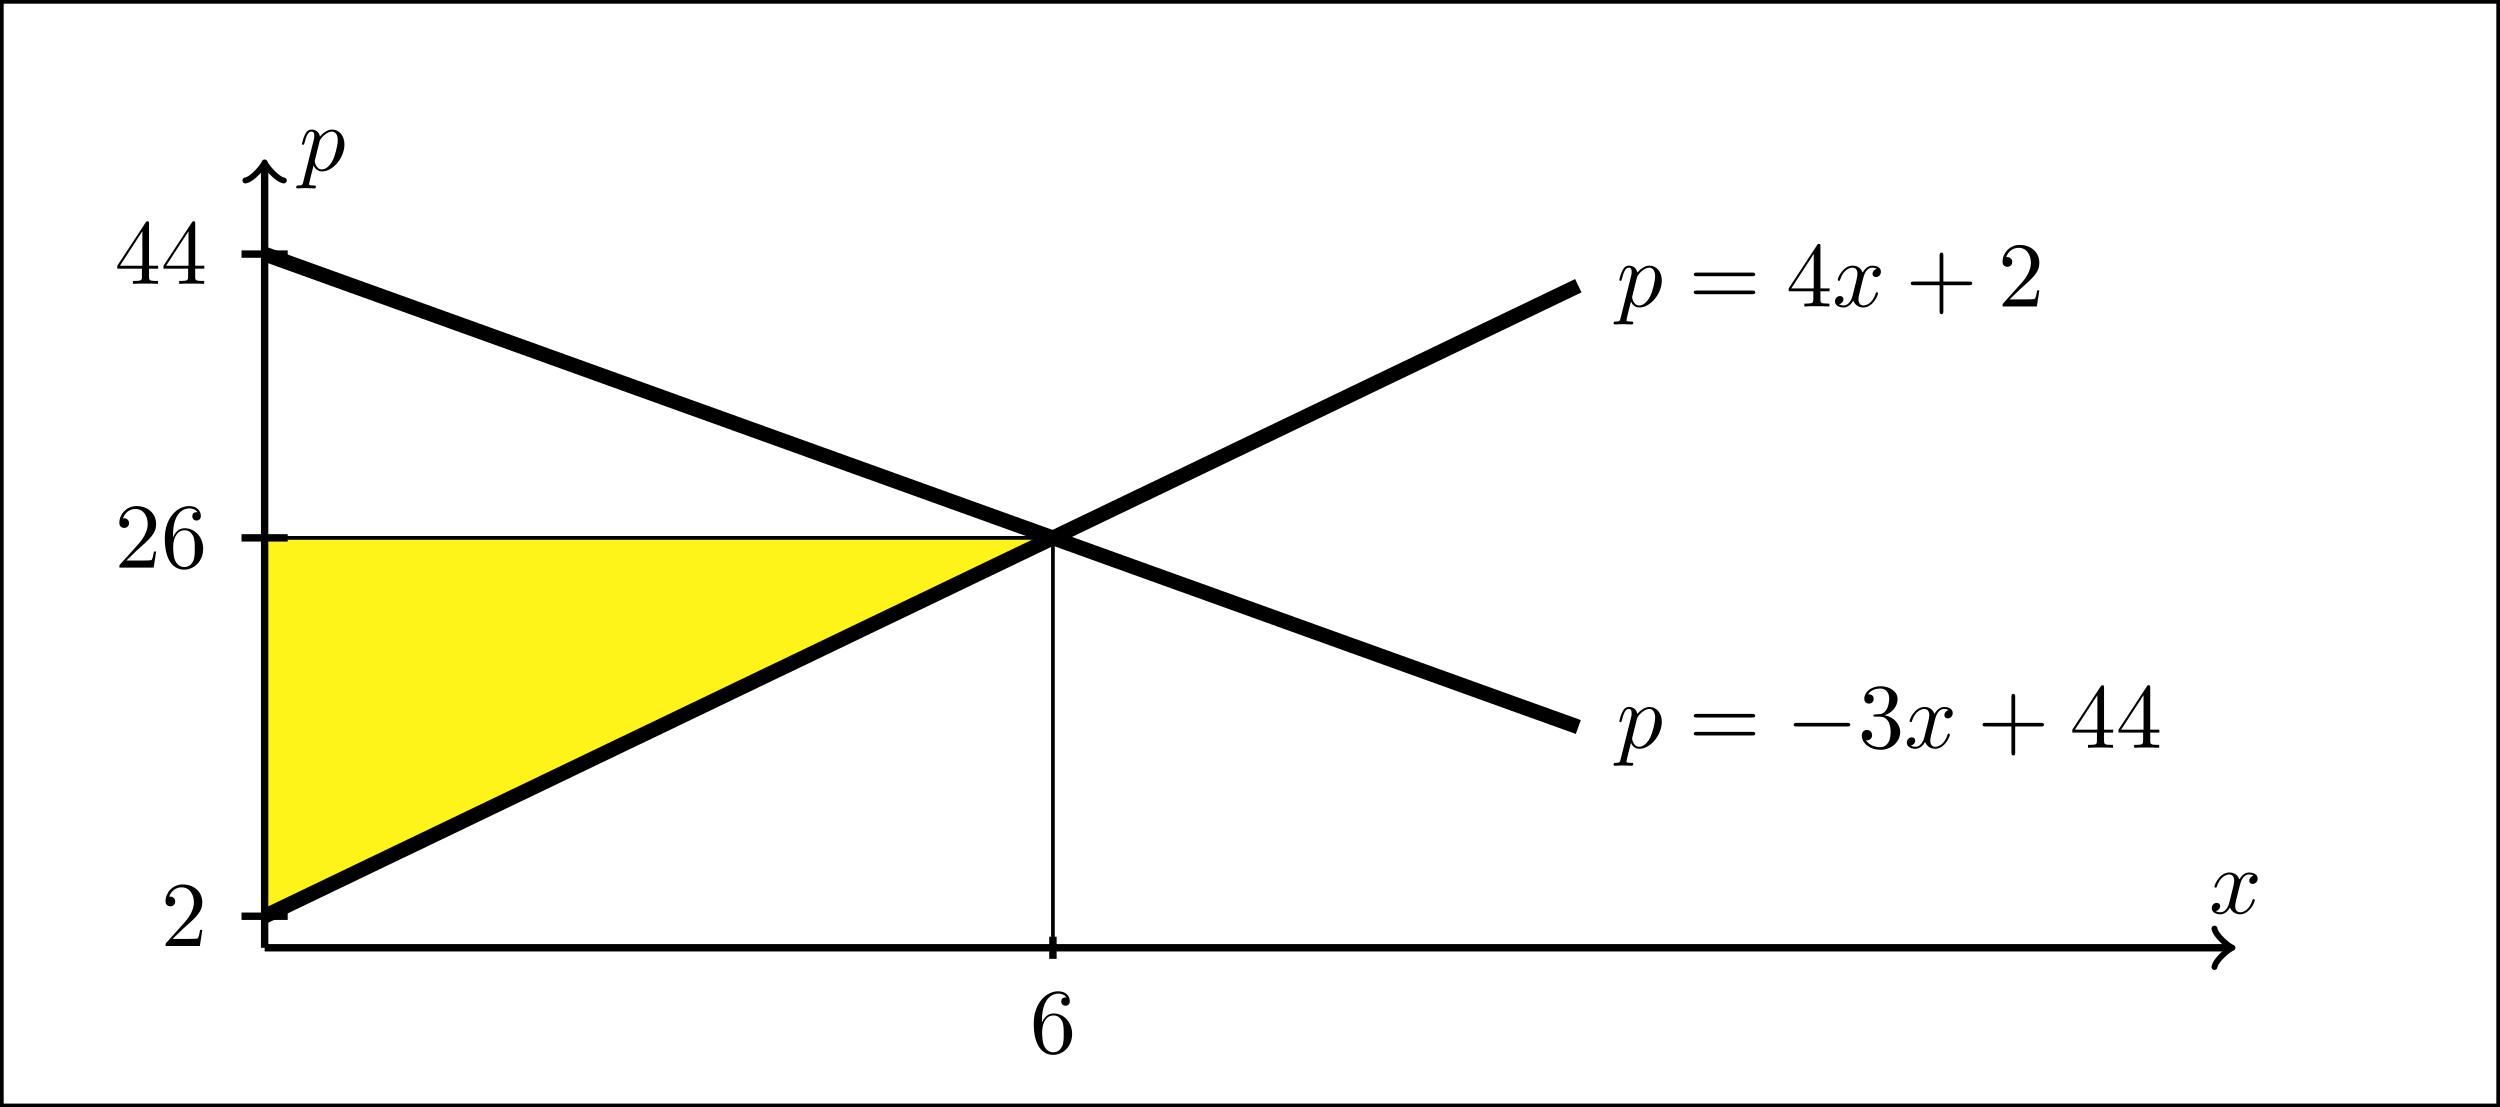 <svg xmlns="http://www.w3.org/2000/svg" xmlns:xlink="http://www.w3.org/1999/xlink" width="269.69pt" height="119.449pt" viewBox="0 0 269.69 119.449" version="1.1">
<rect x="0" y="0" width="269.69" height="119.449" fill="#808080" stroke="none"/>
<defs>
<g>
<symbol overflow="visible" id="glyph0-0">
<path style="stroke:none;" d=""/>
</symbol>
<symbol overflow="visible" id="glyph0-1">
<path style="stroke:none;" d="M 3.328 -3.016 C 3.391 -3.266 3.625 -4.188 4.312 -4.188 C 4.359 -4.188 4.609 -4.188 4.812 -4.062 C 4.531 -4 4.344 -3.766 4.344 -3.516 C 4.344 -3.359 4.453 -3.172 4.719 -3.172 C 4.938 -3.172 5.25 -3.344 5.25 -3.75 C 5.25 -4.266 4.672 -4.406 4.328 -4.406 C 3.75 -4.406 3.406 -3.875 3.281 -3.656 C 3.031 -4.312 2.5 -4.406 2.203 -4.406 C 1.172 -4.406 0.594 -3.125 0.594 -2.875 C 0.594 -2.766 0.703 -2.766 0.719 -2.766 C 0.797 -2.766 0.828 -2.797 0.844 -2.875 C 1.188 -3.938 1.844 -4.188 2.188 -4.188 C 2.375 -4.188 2.719 -4.094 2.719 -3.516 C 2.719 -3.203 2.547 -2.547 2.188 -1.141 C 2.031 -0.531 1.672 -0.109 1.234 -0.109 C 1.172 -0.109 0.953 -0.109 0.734 -0.234 C 0.984 -0.297 1.203 -0.5 1.203 -0.781 C 1.203 -1.047 0.984 -1.125 0.844 -1.125 C 0.531 -1.125 0.297 -0.875 0.297 -0.547 C 0.297 -0.094 0.781 0.109 1.219 0.109 C 1.891 0.109 2.25 -0.594 2.266 -0.641 C 2.391 -0.281 2.75 0.109 3.344 0.109 C 4.375 0.109 4.938 -1.172 4.938 -1.422 C 4.938 -1.531 4.859 -1.531 4.828 -1.531 C 4.734 -1.531 4.719 -1.484 4.688 -1.422 C 4.359 -0.344 3.688 -0.109 3.375 -0.109 C 2.984 -0.109 2.828 -0.422 2.828 -0.766 C 2.828 -0.984 2.875 -1.203 2.984 -1.641 Z M 3.328 -3.016 "/>
</symbol>
<symbol overflow="visible" id="glyph0-2">
<path style="stroke:none;" d="M 0.453 1.219 C 0.375 1.562 0.344 1.625 -0.094 1.625 C -0.203 1.625 -0.312 1.625 -0.312 1.812 C -0.312 1.891 -0.266 1.938 -0.188 1.938 C 0.078 1.938 0.375 1.906 0.641 1.906 C 0.984 1.906 1.312 1.938 1.641 1.938 C 1.688 1.938 1.812 1.938 1.812 1.734 C 1.812 1.625 1.719 1.625 1.578 1.625 C 1.078 1.625 1.078 1.562 1.078 1.469 C 1.078 1.344 1.5 -0.281 1.562 -0.531 C 1.688 -0.234 1.969 0.109 2.484 0.109 C 3.641 0.109 4.891 -1.344 4.891 -2.812 C 4.891 -3.75 4.312 -4.406 3.562 -4.406 C 3.062 -4.406 2.578 -4.047 2.25 -3.656 C 2.156 -4.203 1.719 -4.406 1.359 -4.406 C 0.891 -4.406 0.703 -4.016 0.625 -3.844 C 0.438 -3.5 0.312 -2.906 0.312 -2.875 C 0.312 -2.766 0.406 -2.766 0.422 -2.766 C 0.531 -2.766 0.531 -2.781 0.594 -3 C 0.766 -3.703 0.969 -4.188 1.328 -4.188 C 1.5 -4.188 1.641 -4.109 1.641 -3.734 C 1.641 -3.5 1.609 -3.391 1.562 -3.219 Z M 2.203 -3.109 C 2.266 -3.375 2.547 -3.656 2.719 -3.812 C 3.078 -4.109 3.359 -4.188 3.531 -4.188 C 3.922 -4.188 4.172 -3.844 4.172 -3.25 C 4.172 -2.656 3.844 -1.516 3.656 -1.141 C 3.312 -0.438 2.844 -0.109 2.469 -0.109 C 1.812 -0.109 1.688 -0.938 1.688 -1 C 1.688 -1.016 1.688 -1.031 1.719 -1.156 Z M 2.203 -3.109 "/>
</symbol>
<symbol overflow="visible" id="glyph1-0">
<path style="stroke:none;" d=""/>
</symbol>
<symbol overflow="visible" id="glyph1-1">
<path style="stroke:none;" d="M 6.844 -3.266 C 7 -3.266 7.188 -3.266 7.188 -3.453 C 7.188 -3.656 7 -3.656 6.859 -3.656 L 0.891 -3.656 C 0.75 -3.656 0.562 -3.656 0.562 -3.453 C 0.562 -3.266 0.75 -3.266 0.891 -3.266 Z M 6.859 -1.328 C 7 -1.328 7.188 -1.328 7.188 -1.531 C 7.188 -1.719 7 -1.719 6.844 -1.719 L 0.891 -1.719 C 0.75 -1.719 0.562 -1.719 0.562 -1.531 C 0.562 -1.328 0.75 -1.328 0.891 -1.328 Z M 6.859 -1.328 "/>
</symbol>
<symbol overflow="visible" id="glyph1-2">
<path style="stroke:none;" d="M 2.891 -3.516 C 3.703 -3.781 4.281 -4.469 4.281 -5.266 C 4.281 -6.078 3.406 -6.641 2.453 -6.641 C 1.453 -6.641 0.688 -6.047 0.688 -5.281 C 0.688 -4.953 0.906 -4.766 1.203 -4.766 C 1.5 -4.766 1.703 -4.984 1.703 -5.281 C 1.703 -5.766 1.234 -5.766 1.094 -5.766 C 1.391 -6.266 2.047 -6.391 2.406 -6.391 C 2.828 -6.391 3.375 -6.172 3.375 -5.281 C 3.375 -5.156 3.344 -4.578 3.094 -4.141 C 2.797 -3.656 2.453 -3.625 2.203 -3.625 C 2.125 -3.609 1.891 -3.594 1.812 -3.594 C 1.734 -3.578 1.672 -3.562 1.672 -3.469 C 1.672 -3.359 1.734 -3.359 1.906 -3.359 L 2.344 -3.359 C 3.156 -3.359 3.531 -2.688 3.531 -1.703 C 3.531 -0.344 2.844 -0.062 2.406 -0.062 C 1.969 -0.062 1.219 -0.234 0.875 -0.812 C 1.219 -0.766 1.531 -0.984 1.531 -1.359 C 1.531 -1.719 1.266 -1.922 0.984 -1.922 C 0.734 -1.922 0.422 -1.781 0.422 -1.344 C 0.422 -0.438 1.344 0.219 2.438 0.219 C 3.656 0.219 4.562 -0.688 4.562 -1.703 C 4.562 -2.516 3.922 -3.297 2.891 -3.516 Z M 2.891 -3.516 "/>
</symbol>
<symbol overflow="visible" id="glyph1-3">
<path style="stroke:none;" d="M 4.078 -2.297 L 6.859 -2.297 C 7 -2.297 7.188 -2.297 7.188 -2.5 C 7.188 -2.688 7 -2.688 6.859 -2.688 L 4.078 -2.688 L 4.078 -5.484 C 4.078 -5.625 4.078 -5.812 3.875 -5.812 C 3.672 -5.812 3.672 -5.625 3.672 -5.484 L 3.672 -2.688 L 0.891 -2.688 C 0.75 -2.688 0.562 -2.688 0.562 -2.5 C 0.562 -2.297 0.75 -2.297 0.891 -2.297 L 3.672 -2.297 L 3.672 0.5 C 3.672 0.641 3.672 0.828 3.875 0.828 C 4.078 0.828 4.078 0.641 4.078 0.5 Z M 4.078 -2.297 "/>
</symbol>
<symbol overflow="visible" id="glyph1-4">
<path style="stroke:none;" d="M 2.938 -1.641 L 2.938 -0.781 C 2.938 -0.422 2.906 -0.312 2.172 -0.312 L 1.969 -0.312 L 1.969 0 C 2.375 -0.031 2.891 -0.031 3.312 -0.031 C 3.734 -0.031 4.25 -0.031 4.672 0 L 4.672 -0.312 L 4.453 -0.312 C 3.719 -0.312 3.703 -0.422 3.703 -0.781 L 3.703 -1.641 L 4.688 -1.641 L 4.688 -1.953 L 3.703 -1.953 L 3.703 -6.484 C 3.703 -6.688 3.703 -6.75 3.531 -6.75 C 3.453 -6.75 3.422 -6.75 3.344 -6.625 L 0.281 -1.953 L 0.281 -1.641 Z M 2.984 -1.953 L 0.562 -1.953 L 2.984 -5.672 Z M 2.984 -1.953 "/>
</symbol>
<symbol overflow="visible" id="glyph1-5">
<path style="stroke:none;" d="M 1.266 -0.766 L 2.328 -1.797 C 3.875 -3.172 4.469 -3.703 4.469 -4.703 C 4.469 -5.844 3.578 -6.641 2.359 -6.641 C 1.234 -6.641 0.5 -5.719 0.5 -4.828 C 0.5 -4.281 1 -4.281 1.031 -4.281 C 1.203 -4.281 1.547 -4.391 1.547 -4.812 C 1.547 -5.062 1.359 -5.328 1.016 -5.328 C 0.938 -5.328 0.922 -5.328 0.891 -5.312 C 1.109 -5.969 1.656 -6.328 2.234 -6.328 C 3.141 -6.328 3.562 -5.516 3.562 -4.703 C 3.562 -3.906 3.078 -3.125 2.516 -2.5 L 0.609 -0.375 C 0.5 -0.266 0.5 -0.234 0.5 0 L 4.203 0 L 4.469 -1.734 L 4.234 -1.734 C 4.172 -1.438 4.109 -1 4 -0.844 C 3.938 -0.766 3.281 -0.766 3.062 -0.766 Z M 1.266 -0.766 "/>
</symbol>
<symbol overflow="visible" id="glyph1-6">
<path style="stroke:none;" d="M 1.312 -3.266 L 1.312 -3.516 C 1.312 -6.031 2.547 -6.391 3.062 -6.391 C 3.297 -6.391 3.719 -6.328 3.938 -5.984 C 3.781 -5.984 3.391 -5.984 3.391 -5.547 C 3.391 -5.234 3.625 -5.078 3.844 -5.078 C 4 -5.078 4.312 -5.172 4.312 -5.562 C 4.312 -6.156 3.875 -6.641 3.047 -6.641 C 1.766 -6.641 0.422 -5.359 0.422 -3.156 C 0.422 -0.484 1.578 0.219 2.5 0.219 C 3.609 0.219 4.562 -0.719 4.562 -2.031 C 4.562 -3.297 3.672 -4.25 2.562 -4.25 C 1.891 -4.25 1.516 -3.75 1.312 -3.266 Z M 2.5 -0.062 C 1.875 -0.062 1.578 -0.656 1.516 -0.812 C 1.328 -1.281 1.328 -2.078 1.328 -2.25 C 1.328 -3.031 1.656 -4.031 2.547 -4.031 C 2.719 -4.031 3.172 -4.031 3.484 -3.406 C 3.656 -3.047 3.656 -2.531 3.656 -2.047 C 3.656 -1.562 3.656 -1.062 3.484 -0.703 C 3.188 -0.109 2.734 -0.062 2.5 -0.062 Z M 2.5 -0.062 "/>
</symbol>
<symbol overflow="visible" id="glyph2-0">
<path style="stroke:none;" d=""/>
</symbol>
<symbol overflow="visible" id="glyph2-1">
<path style="stroke:none;" d="M 6.562 -2.297 C 6.734 -2.297 6.922 -2.297 6.922 -2.5 C 6.922 -2.688 6.734 -2.688 6.562 -2.688 L 1.172 -2.688 C 1 -2.688 0.828 -2.688 0.828 -2.5 C 0.828 -2.297 1 -2.297 1.172 -2.297 Z M 6.562 -2.297 "/>
</symbol>
</g>
<clipPath id="clip1">
  <path d="M 6 8 L 193 8 L 193 119.449 L 6 119.449 Z M 6 8 "/>
</clipPath>
</defs>
<g id="surface1">
<path style="fill-rule:nonzero;fill:rgb(100%,100%,100%);fill-opacity:1;stroke-width:0.399;stroke-linecap:butt;stroke-linejoin:miter;stroke:rgb(0%,0%,0%);stroke-opacity:1;stroke-miterlimit:10;" d="M -28.347 -17.007 L -28.347 102.044 L 240.946 102.044 L 240.946 -17.007 Z M -28.347 -17.007 " transform="matrix(1,0,0,-1,28.546,102.243)"/>
<path style="fill-rule:nonzero;fill:rgb(100%,95.409%,10.001%);fill-opacity:1;stroke-width:0.399;stroke-linecap:butt;stroke-linejoin:miter;stroke:rgb(0%,0%,0%);stroke-opacity:1;stroke-miterlimit:10;" d="M 0.001 3.403 C 0.001 3.403 6.825 6.677 9.45 7.938 C 12.071 9.196 16.274 11.212 18.899 12.473 C 21.52 13.731 25.724 15.747 28.345 17.009 C 30.97 18.266 35.173 20.282 37.794 21.544 C 40.419 22.802 44.622 24.817 47.243 26.079 C 49.864 27.337 54.071 29.356 56.692 30.614 C 59.313 31.872 63.52 33.891 66.141 35.149 C 68.763 36.407 72.97 38.427 75.591 39.684 C 78.212 40.942 85.04 44.22 85.04 44.22 L 0.001 44.22 L 0.001 3.403 " transform="matrix(1,0,0,-1,28.546,102.243)"/>
<path style="fill:none;stroke-width:0.797;stroke-linecap:butt;stroke-linejoin:miter;stroke:rgb(0%,0%,0%);stroke-opacity:1;stroke-miterlimit:10;" d="M 0.001 0.001 L 211.895 0.001 " transform="matrix(1,0,0,-1,28.546,102.243)"/>
<path style="fill:none;stroke-width:0.638;stroke-linecap:round;stroke-linejoin:round;stroke:rgb(0%,0%,0%);stroke-opacity:1;stroke-miterlimit:10;" d="M -1.553 2.071 C -1.424 1.294 0.002 0.13 0.388 0.001 C 0.002 -0.128 -1.424 -1.296 -1.553 -2.073 " transform="matrix(1,0,0,-1,240.44,102.243)"/>
<g style="fill:rgb(0%,0%,0%);fill-opacity:1;">
  <use xlink:href="#glyph0-1" x="238.297" y="98.524"/>
</g>
<path style="fill:none;stroke-width:0.797;stroke-linecap:butt;stroke-linejoin:miter;stroke:rgb(0%,0%,0%);stroke-opacity:1;stroke-miterlimit:10;" d="M 0.001 0.001 L 0.001 84.329 " transform="matrix(1,0,0,-1,28.546,102.243)"/>
<path style="fill:none;stroke-width:0.638;stroke-linecap:round;stroke-linejoin:round;stroke:rgb(0%,0%,0%);stroke-opacity:1;stroke-miterlimit:10;" d="M -1.555 2.073 C -1.426 1.296 -0.001 0.128 0.39 -0.001 C -0.001 -0.13 -1.426 -1.294 -1.555 -2.071 " transform="matrix(0,-1,-1,0,28.546,17.913)"/>
<g style="fill:rgb(0%,0%,0%);fill-opacity:1;">
  <use xlink:href="#glyph0-2" x="32.265" y="18.383"/>
</g>
<path style="fill:none;stroke-width:1.594;stroke-linecap:butt;stroke-linejoin:miter;stroke:rgb(0%,0%,0%);stroke-opacity:1;stroke-miterlimit:10;" d="M 0.001 74.833 C 0.001 74.833 1.036 74.462 1.431 74.317 C 1.829 74.173 2.466 73.946 2.864 73.802 C 3.259 73.657 3.895 73.43 4.294 73.286 C 4.692 73.145 5.329 72.915 5.727 72.77 C 6.122 72.63 6.759 72.399 7.157 72.255 C 7.556 72.114 8.192 71.884 8.591 71.739 C 8.985 71.598 9.622 71.368 10.02 71.223 C 10.419 71.083 11.056 70.852 11.45 70.712 C 11.849 70.567 12.485 70.337 12.884 70.196 C 13.282 70.052 13.919 69.821 14.313 69.68 C 14.712 69.536 15.349 69.305 15.747 69.165 C 16.145 69.02 16.782 68.79 17.177 68.649 C 17.575 68.505 18.212 68.278 18.61 68.134 C 19.005 67.989 19.645 67.763 20.04 67.618 C 20.438 67.473 21.075 67.247 21.474 67.102 C 21.868 66.962 22.505 66.731 22.903 66.587 C 23.302 66.446 23.938 66.216 24.337 66.071 C 24.731 65.93 25.368 65.7 25.767 65.555 C 26.165 65.415 26.802 65.184 27.2 65.04 C 27.595 64.899 28.231 64.669 28.63 64.528 C 29.028 64.384 29.665 64.153 30.059 64.013 C 30.458 63.868 31.095 63.638 31.493 63.497 C 31.892 63.352 32.528 63.122 32.923 62.981 C 33.321 62.837 33.958 62.606 34.356 62.466 C 34.755 62.321 35.392 62.095 35.786 61.95 C 36.184 61.806 36.821 61.579 37.22 61.434 C 37.614 61.29 38.255 61.063 38.649 60.919 C 39.048 60.774 39.684 60.548 40.083 60.403 C 40.477 60.263 41.114 60.032 41.513 59.888 C 41.911 59.747 42.548 59.516 42.946 59.372 C 43.341 59.231 43.977 59.001 44.376 58.856 C 44.774 58.716 45.411 58.485 45.806 58.341 C 46.204 58.2 46.841 57.97 47.239 57.829 C 47.638 57.684 48.274 57.454 48.669 57.313 C 49.067 57.169 49.704 56.938 50.102 56.798 C 50.501 56.653 51.138 56.423 51.532 56.282 C 51.931 56.138 52.567 55.907 52.966 55.766 C 53.36 55.622 54.001 55.395 54.395 55.251 C 54.794 55.106 55.431 54.88 55.829 54.735 C 56.224 54.591 56.86 54.364 57.259 54.22 C 57.657 54.075 58.294 53.848 58.692 53.704 C 59.087 53.563 59.724 53.333 60.122 53.188 C 60.52 53.048 61.157 52.817 61.556 52.673 C 61.95 52.532 62.587 52.302 62.985 52.157 C 63.384 52.016 64.02 51.786 64.415 51.645 C 64.813 51.501 65.45 51.27 65.849 51.13 C 66.247 50.985 66.884 50.755 67.278 50.614 C 67.677 50.47 68.313 50.239 68.712 50.098 C 69.11 49.954 69.747 49.723 70.141 49.583 C 70.54 49.438 71.177 49.212 71.575 49.067 C 71.97 48.923 72.61 48.696 73.005 48.552 C 73.403 48.407 74.04 48.181 74.438 48.036 C 74.833 47.891 75.47 47.665 75.868 47.52 C 76.266 47.38 76.903 47.149 77.302 47.005 C 77.696 46.864 78.333 46.634 78.731 46.489 C 79.13 46.348 79.766 46.118 80.165 45.973 C 80.559 45.833 81.196 45.602 81.595 45.458 C 81.993 45.317 82.63 45.087 83.024 44.946 C 83.423 44.802 84.059 44.571 84.458 44.431 C 84.856 44.286 85.493 44.056 85.888 43.915 C 86.286 43.77 86.923 43.54 87.321 43.399 C 87.72 43.255 88.356 43.024 88.751 42.884 C 89.149 42.739 89.786 42.513 90.184 42.368 C 90.579 42.223 91.22 41.997 91.614 41.852 C 92.013 41.708 92.649 41.481 93.048 41.337 C 93.442 41.192 94.079 40.966 94.477 40.821 C 94.876 40.681 95.513 40.45 95.911 40.306 C 96.306 40.165 96.942 39.934 97.341 39.79 C 97.739 39.649 98.376 39.419 98.774 39.274 C 99.169 39.134 99.806 38.903 100.204 38.763 C 100.602 38.618 101.239 38.388 101.634 38.247 C 102.032 38.102 102.669 37.872 103.067 37.731 C 103.466 37.587 104.102 37.356 104.497 37.216 C 104.895 37.071 105.532 36.841 105.931 36.7 C 106.329 36.556 106.966 36.329 107.36 36.184 C 107.759 36.04 108.395 35.813 108.794 35.669 C 109.188 35.524 109.829 35.298 110.224 35.153 C 110.622 35.009 111.259 34.782 111.657 34.638 C 112.052 34.497 112.688 34.266 113.087 34.122 C 113.485 33.981 114.122 33.751 114.52 33.606 C 114.915 33.466 115.552 33.235 115.95 33.091 C 116.349 32.95 116.985 32.72 117.38 32.575 C 117.778 32.434 118.415 32.204 118.813 32.063 C 119.212 31.919 119.849 31.688 120.243 31.548 C 120.641 31.403 121.278 31.173 121.677 31.032 C 122.075 30.888 122.712 30.657 123.106 30.516 C 123.505 30.372 124.141 30.141 124.54 30.001 C 124.934 29.856 125.575 29.63 125.97 29.485 C 126.368 29.341 127.005 29.114 127.403 28.97 C 127.798 28.825 128.434 28.598 128.833 28.454 C 129.231 28.309 129.868 28.083 130.267 27.938 C 130.661 27.798 131.298 27.567 131.696 27.423 C 132.095 27.282 132.731 27.052 133.13 26.907 C 133.524 26.766 134.161 26.536 134.559 26.391 C 134.958 26.251 135.595 26.02 135.989 25.876 C 136.388 25.735 137.024 25.505 137.423 25.364 C 137.821 25.22 138.458 24.989 138.852 24.848 C 139.251 24.704 139.888 24.473 140.286 24.333 C 140.684 24.188 141.716 23.817 141.716 23.817 " transform="matrix(1,0,0,-1,28.546,102.243)"/>
<g style="fill:rgb(0%,0%,0%);fill-opacity:1;">
  <use xlink:href="#glyph0-2" x="174.378" y="80.668"/>
</g>
<g style="fill:rgb(0%,0%,0%);fill-opacity:1;">
  <use xlink:href="#glyph1-1" x="182.158" y="80.668"/>
</g>
<g style="fill:rgb(0%,0%,0%);fill-opacity:1;">
  <use xlink:href="#glyph2-1" x="192.674" y="80.668"/>
</g>
<g style="fill:rgb(0%,0%,0%);fill-opacity:1;">
  <use xlink:href="#glyph1-2" x="200.423" y="80.668"/>
</g>
<g style="fill:rgb(0%,0%,0%);fill-opacity:1;">
  <use xlink:href="#glyph0-1" x="205.404" y="80.668"/>
</g>
<g style="fill:rgb(0%,0%,0%);fill-opacity:1;">
  <use xlink:href="#glyph1-3" x="213.312" y="80.668"/>
</g>
<g style="fill:rgb(0%,0%,0%);fill-opacity:1;">
  <use xlink:href="#glyph1-4" x="223.273" y="80.668"/>
  <use xlink:href="#glyph1-4" x="228.254" y="80.668"/>
</g>
<g clip-path="url(#clip1)" clip-rule="nonzero">
<path style="fill:none;stroke-width:1.594;stroke-linecap:butt;stroke-linejoin:miter;stroke:rgb(0%,0%,0%);stroke-opacity:1;stroke-miterlimit:10;" d="M 0.001 3.403 C 0.001 3.403 1.036 3.899 1.431 4.087 C 1.829 4.278 2.466 4.587 2.864 4.774 C 3.259 4.966 3.895 5.27 4.294 5.462 C 4.692 5.653 5.329 5.958 5.727 6.149 C 6.122 6.341 6.759 6.645 7.157 6.837 C 7.556 7.028 8.192 7.333 8.591 7.524 C 8.985 7.716 9.622 8.02 10.02 8.212 C 10.419 8.403 11.056 8.708 11.45 8.899 C 11.849 9.091 12.485 9.395 12.884 9.587 C 13.282 9.774 13.919 10.083 14.313 10.274 C 14.712 10.462 15.349 10.77 15.747 10.958 C 16.145 11.149 16.782 11.454 17.177 11.645 C 17.575 11.837 18.212 12.141 18.61 12.333 C 19.005 12.524 19.645 12.829 20.04 13.02 C 20.438 13.212 21.075 13.516 21.474 13.708 C 21.868 13.899 22.505 14.204 22.903 14.395 C 23.302 14.587 23.938 14.891 24.337 15.083 C 24.731 15.274 25.368 15.579 25.767 15.77 C 26.165 15.958 26.802 16.266 27.2 16.458 C 27.595 16.645 28.231 16.954 28.63 17.141 C 29.028 17.333 29.665 17.641 30.059 17.829 C 30.458 18.02 31.095 18.325 31.493 18.516 C 31.892 18.708 32.528 19.013 32.923 19.204 C 33.321 19.395 33.958 19.7 34.356 19.891 C 34.755 20.083 35.392 20.388 35.786 20.579 C 36.184 20.77 36.821 21.075 37.22 21.266 C 37.614 21.458 38.255 21.763 38.649 21.954 C 39.048 22.145 39.684 22.45 40.083 22.641 C 40.477 22.829 41.114 23.138 41.513 23.325 C 41.911 23.516 42.548 23.825 42.946 24.013 C 43.341 24.204 43.977 24.509 44.376 24.7 C 44.774 24.891 45.411 25.196 45.806 25.388 C 46.204 25.579 46.841 25.884 47.239 26.075 C 47.638 26.266 48.274 26.571 48.669 26.763 C 49.067 26.954 49.704 27.259 50.102 27.45 C 50.501 27.641 51.138 27.946 51.532 28.138 C 51.931 28.329 52.567 28.634 52.966 28.825 C 53.36 29.013 54.001 29.321 54.395 29.513 C 54.794 29.7 55.431 30.009 55.829 30.196 C 56.224 30.388 56.86 30.696 57.259 30.884 C 57.657 31.075 58.294 31.38 58.692 31.571 C 59.087 31.763 59.724 32.067 60.122 32.259 C 60.52 32.45 61.157 32.755 61.556 32.946 C 61.95 33.138 62.587 33.442 62.985 33.634 C 63.384 33.825 64.02 34.13 64.415 34.321 C 64.813 34.513 65.45 34.817 65.849 35.009 C 66.247 35.196 66.884 35.505 67.278 35.696 C 67.677 35.884 68.313 36.192 68.712 36.38 C 69.11 36.571 69.747 36.88 70.141 37.067 C 70.54 37.259 71.177 37.563 71.575 37.755 C 71.97 37.946 72.61 38.251 73.005 38.442 C 73.403 38.634 74.04 38.938 74.438 39.13 C 74.833 39.321 75.47 39.626 75.868 39.817 C 76.266 40.009 76.903 40.313 77.302 40.505 C 77.696 40.696 78.333 41.001 78.731 41.192 C 79.13 41.384 79.766 41.688 80.165 41.88 C 80.559 42.067 81.196 42.376 81.595 42.567 C 81.993 42.755 82.63 43.063 83.024 43.251 C 83.423 43.442 84.059 43.747 84.458 43.938 C 84.856 44.13 85.493 44.434 85.888 44.626 C 86.286 44.817 86.923 45.122 87.321 45.313 C 87.72 45.505 88.356 45.809 88.751 46.001 C 89.149 46.192 89.786 46.497 90.184 46.688 C 90.579 46.88 91.22 47.184 91.614 47.376 C 92.013 47.567 92.649 47.872 93.048 48.063 C 93.442 48.251 94.079 48.559 94.477 48.751 C 94.876 48.938 95.513 49.247 95.911 49.434 C 96.306 49.626 96.942 49.934 97.341 50.122 C 97.739 50.313 98.376 50.618 98.774 50.809 C 99.169 51.001 99.806 51.306 100.204 51.497 C 100.602 51.688 101.239 51.993 101.634 52.184 C 102.032 52.376 102.669 52.681 103.067 52.872 C 103.466 53.063 104.102 53.368 104.497 53.559 C 104.895 53.751 105.532 54.056 105.931 54.247 C 106.329 54.438 106.966 54.743 107.36 54.934 C 107.759 55.122 108.395 55.431 108.794 55.618 C 109.188 55.809 109.829 56.118 110.224 56.306 C 110.622 56.497 111.259 56.802 111.657 56.993 C 112.052 57.184 112.688 57.489 113.087 57.681 C 113.485 57.872 114.122 58.177 114.52 58.368 C 114.915 58.559 115.552 58.864 115.95 59.056 C 116.349 59.247 116.985 59.552 117.38 59.743 C 117.778 59.934 118.415 60.239 118.813 60.431 C 119.212 60.622 119.849 60.927 120.243 61.118 C 120.641 61.306 121.278 61.614 121.677 61.806 C 122.075 61.993 122.712 62.302 123.106 62.489 C 123.505 62.681 124.141 62.989 124.54 63.177 C 124.934 63.368 125.575 63.673 125.97 63.864 C 126.368 64.055 127.005 64.36 127.403 64.552 C 127.798 64.743 128.434 65.048 128.833 65.239 C 129.231 65.43 129.868 65.735 130.267 65.927 C 130.661 66.118 131.298 66.423 131.696 66.614 C 132.095 66.805 132.731 67.11 133.13 67.302 C 133.524 67.489 134.161 67.798 134.559 67.989 C 134.958 68.177 135.595 68.485 135.989 68.673 C 136.388 68.864 137.024 69.173 137.423 69.36 C 137.821 69.552 138.458 69.856 138.852 70.048 C 139.251 70.239 139.888 70.544 140.286 70.735 C 140.684 70.927 141.716 71.423 141.716 71.423 " transform="matrix(1,0,0,-1,28.546,102.243)"/>
</g>
<g style="fill:rgb(0%,0%,0%);fill-opacity:1;">
  <use xlink:href="#glyph0-2" x="174.378" y="33.062"/>
</g>
<g style="fill:rgb(0%,0%,0%);fill-opacity:1;">
  <use xlink:href="#glyph1-1" x="182.158" y="33.062"/>
</g>
<g style="fill:rgb(0%,0%,0%);fill-opacity:1;">
  <use xlink:href="#glyph1-4" x="192.677" y="33.062"/>
</g>
<g style="fill:rgb(0%,0%,0%);fill-opacity:1;">
  <use xlink:href="#glyph0-1" x="197.656" y="33.062"/>
</g>
<g style="fill:rgb(0%,0%,0%);fill-opacity:1;">
  <use xlink:href="#glyph1-3" x="205.563" y="33.062"/>
</g>
<g style="fill:rgb(0%,0%,0%);fill-opacity:1;">
  <use xlink:href="#glyph1-5" x="215.524" y="33.062"/>
</g>
<path style="fill:none;stroke-width:0.797;stroke-linecap:butt;stroke-linejoin:miter;stroke:rgb(0%,0%,0%);stroke-opacity:1;stroke-miterlimit:10;" d="M 85.04 1.196 L 85.04 -1.194 " transform="matrix(1,0,0,-1,28.546,102.243)"/>
<g style="fill:rgb(0%,0%,0%);fill-opacity:1;">
  <use xlink:href="#glyph1-6" x="111.094" y="113.577"/>
</g>
<path style="fill:none;stroke-width:0.797;stroke-linecap:butt;stroke-linejoin:miter;stroke:rgb(0%,0%,0%);stroke-opacity:1;stroke-miterlimit:10;" d="M 2.489 3.403 L -2.491 3.403 " transform="matrix(1,0,0,-1,28.546,102.243)"/>
<g style="fill:rgb(0%,0%,0%);fill-opacity:1;">
  <use xlink:href="#glyph1-5" x="17.355" y="102.051"/>
</g>
<path style="fill:none;stroke-width:0.797;stroke-linecap:butt;stroke-linejoin:miter;stroke:rgb(0%,0%,0%);stroke-opacity:1;stroke-miterlimit:10;" d="M 2.489 44.22 L -2.491 44.22 " transform="matrix(1,0,0,-1,28.546,102.243)"/>
<g style="fill:rgb(0%,0%,0%);fill-opacity:1;">
  <use xlink:href="#glyph1-5" x="12.373" y="61.234"/>
  <use xlink:href="#glyph1-6" x="17.354" y="61.234"/>
</g>
<path style="fill:none;stroke-width:0.797;stroke-linecap:butt;stroke-linejoin:miter;stroke:rgb(0%,0%,0%);stroke-opacity:1;stroke-miterlimit:10;" d="M 2.489 74.833 L -2.491 74.833 " transform="matrix(1,0,0,-1,28.546,102.243)"/>
<g style="fill:rgb(0%,0%,0%);fill-opacity:1;">
  <use xlink:href="#glyph1-4" x="12.373" y="30.621"/>
  <use xlink:href="#glyph1-4" x="17.354" y="30.621"/>
</g>
<path style="fill:none;stroke-width:0.399;stroke-linecap:butt;stroke-linejoin:miter;stroke:rgb(0%,0%,0%);stroke-opacity:1;stroke-miterlimit:10;" d="M 85.04 44.22 L 85.04 0.001 " transform="matrix(1,0,0,-1,28.546,102.243)"/>
</g>
</svg>